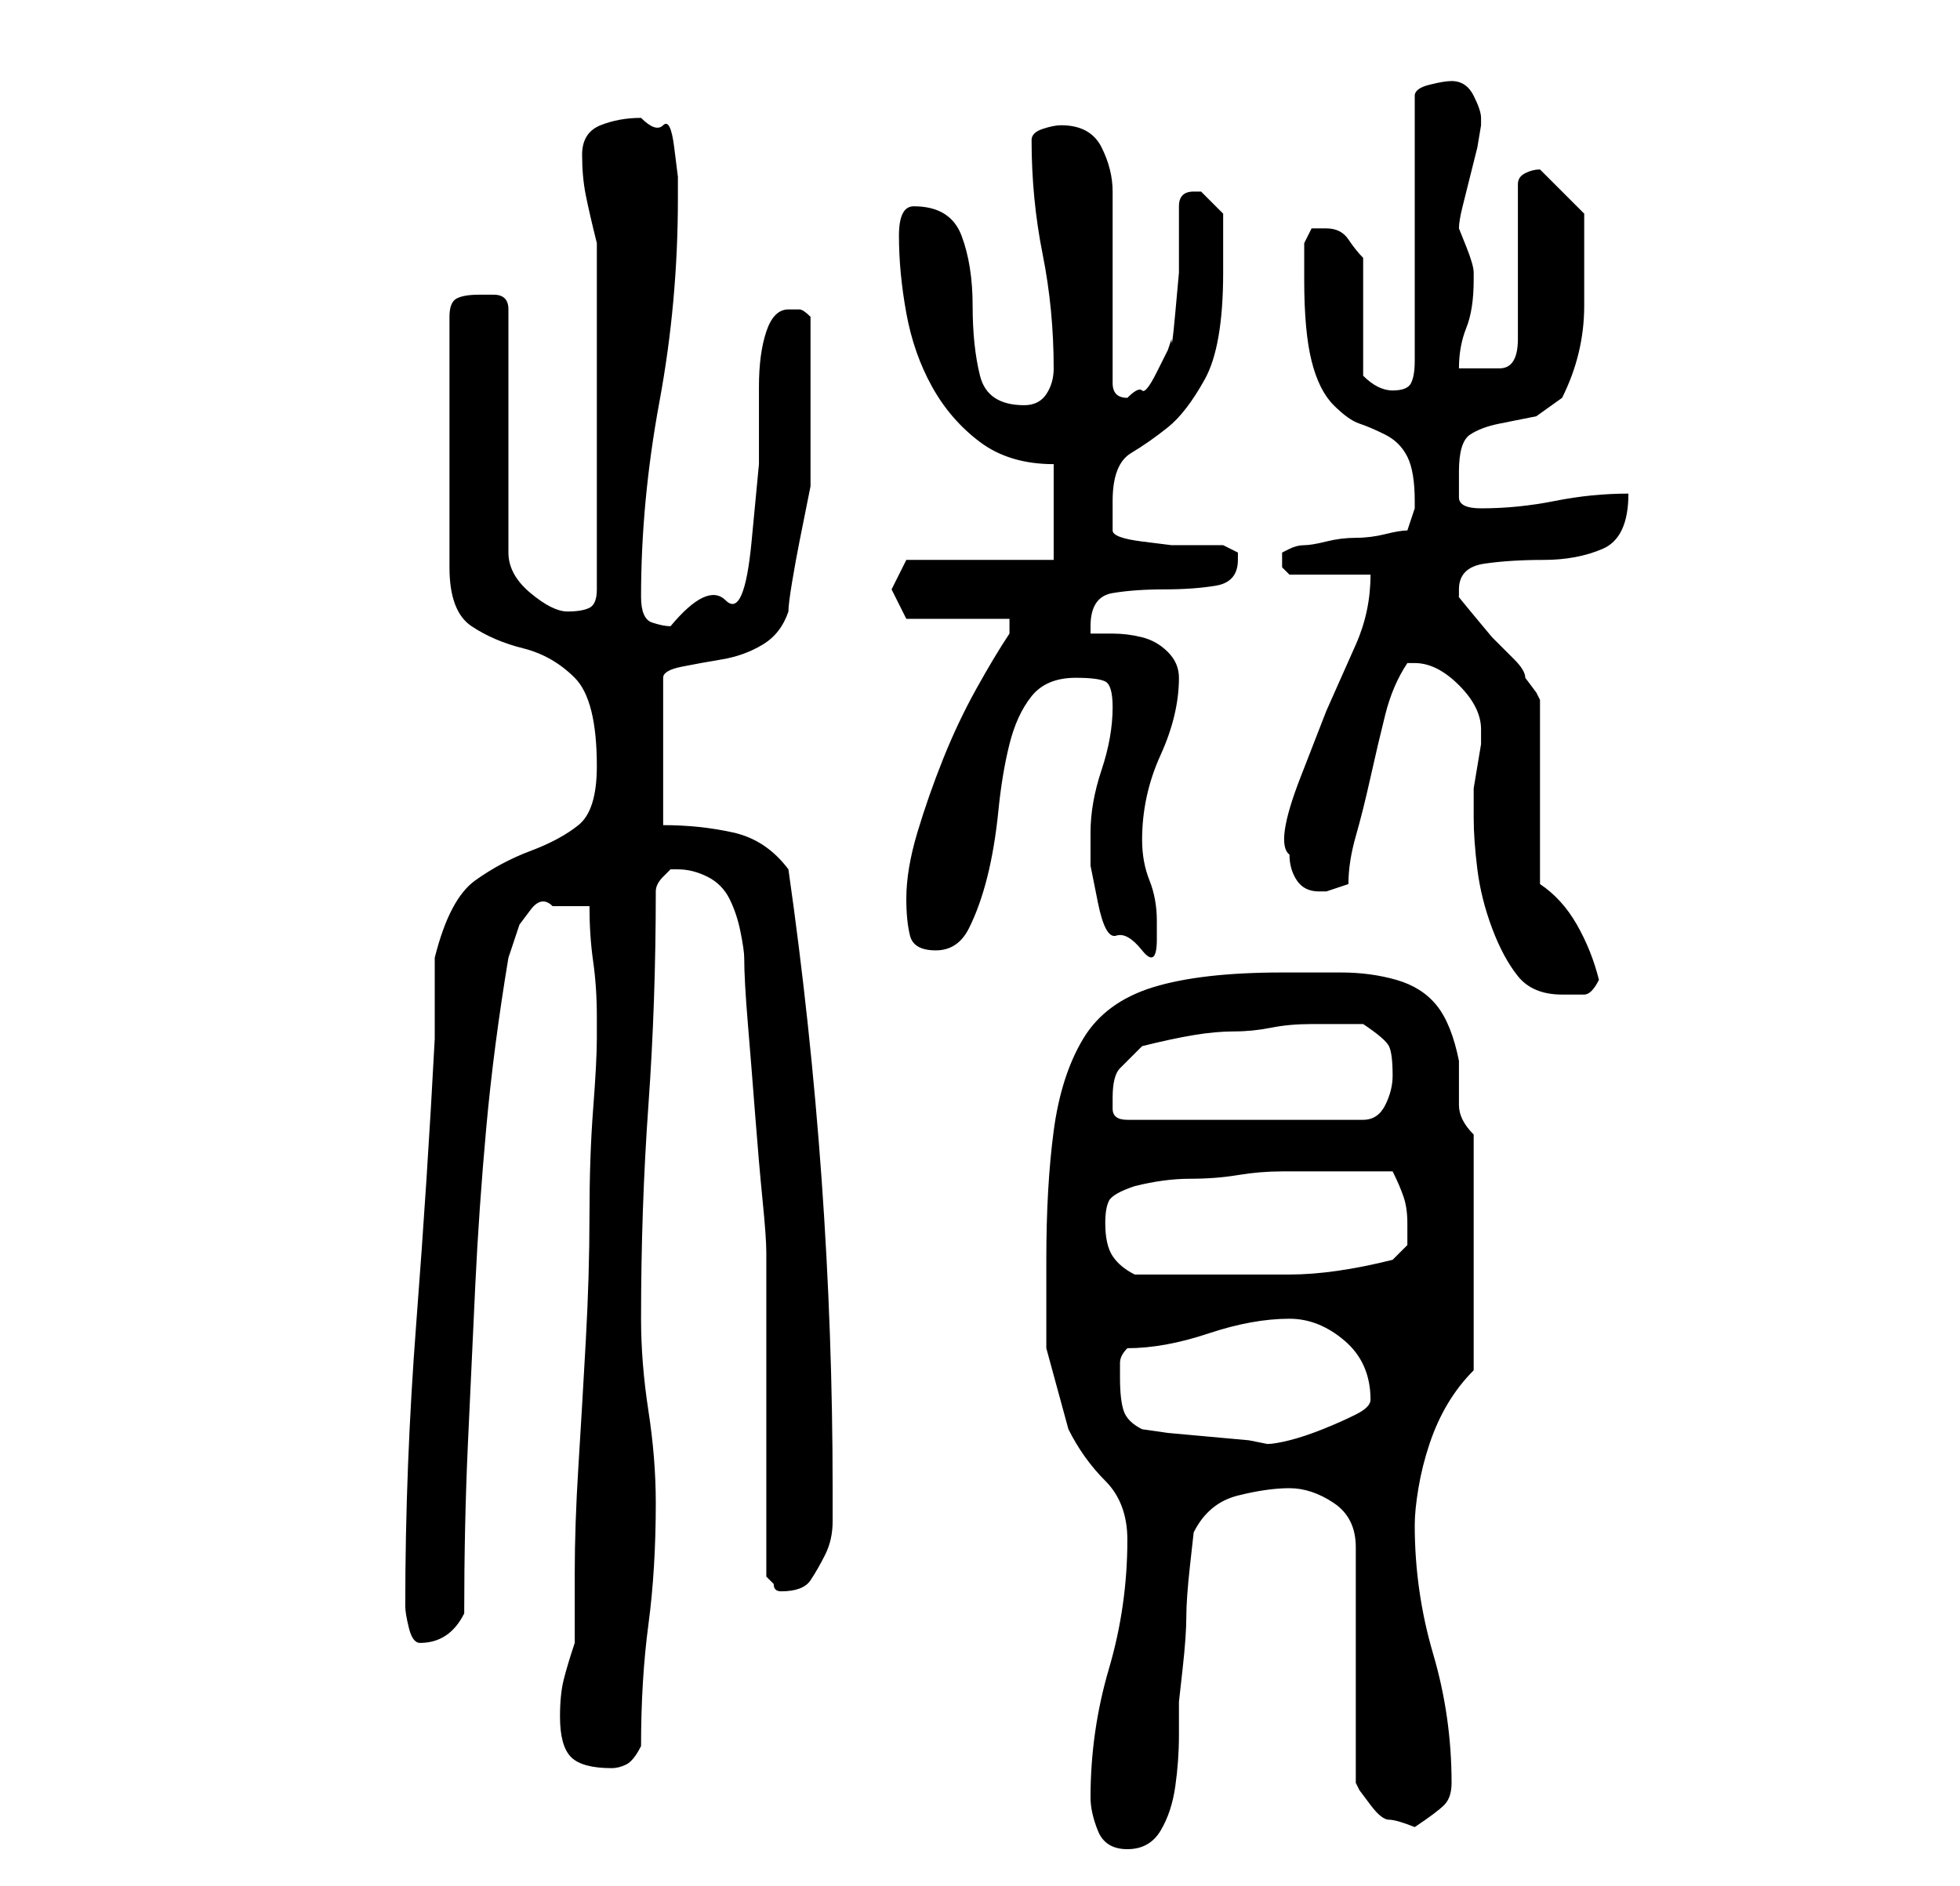<?xml version="1.0" standalone="no"?>
<!DOCTYPE svg PUBLIC "-//W3C//DTD SVG 1.1//EN" "http://www.w3.org/Graphics/SVG/1.1/DTD/svg11.dtd" >
<svg xmlns="http://www.w3.org/2000/svg" xmlns:xlink="http://www.w3.org/1999/xlink" version="1.1" viewBox="-10 0 266 256">
   <path fill="currentColor"
d="M138 244q0 2 1 4.5t4 2.5t4.5 -2.5t2 -6t0.5 -7v-4.5t0.5 -4.5t0.5 -7t0.5 -7t0.5 -4.5q2 -4 6 -5t7 -1t6 2t3 6v32l0.5 1t1.5 2t2.5 2t3.5 1v0v0q3 -2 4 -3t1 -3q0 -9 -2.5 -17.5t-2.5 -17.5q0 -2 0.5 -5t1.5 -6t2.5 -5.5t3.5 -4.5v-32q-1 -1 -1.5 -2t-0.5 -2v-3v-3
q-1 -5 -3 -7.5t-5.5 -3.5t-7.5 -1h-8q-11 0 -17.5 2t-9.5 7t-4 12.5t-1 17.5v12t3 11q2 4 5 7t3 8q0 9 -2.5 17.5t-2.5 17.5zM66 233q0 4 1.5 5.5t5.5 1.5q1 0 2 -0.5t2 -2.5q0 -9 1 -16.5t1 -16.5q0 -6 -1 -12.5t-1 -12.5q0 -15 1 -29t1 -29q0 -1 1 -2l1 -1h0.5h0.5
q2 0 4 1t3 3t1.5 4.5t0.5 3.5q0 3 0.5 9t1 12.5t1 11.5t0.5 7v8.5v13.5v13.5v8.5l0.5 0.5l0.5 0.5q0 1 1 1v0q3 0 4 -1.5t2 -3.5t1 -4.5v-4.5q0 -21 -1.5 -42t-4.5 -42q-3 -4 -7.5 -5t-9.5 -1v-20q0 -1 2.5 -1.5t5.5 -1t5.5 -2t3.5 -4.5q0 -1 0.5 -4t1 -5.5l1 -5l0.5 -2.5
v-2v-3v-4v-2v-3v-3v-4v-2q-1 -1 -1.5 -1h-1.5q-2 0 -3 3t-1 7.5v10.5t-1 10.5t-3.5 8t-7.5 3.5q-1 0 -2.5 -0.5t-1.5 -3.5q0 -13 2.5 -26.5t2.5 -27.5v-3t-0.5 -4t-1.5 -3t-3 -1q-3 0 -5.5 1t-2.5 4t0.5 5.5t1.5 6.5v47q0 2 -1 2.5t-3 0.5t-5 -2.5t-3 -5.5v-33q0 -2 -2 -2
h-2q-2 0 -3 0.5t-1 2.5v34q0 6 3 8t7 3t7 4t3 12q0 6 -2.5 8t-6.5 3.5t-7.5 4t-5.5 10.5v2v4v3v2q-1 19 -2.5 38.5t-1.5 38.5q0 1 0.5 3t1.5 2q2 0 3.5 -1t2.5 -3q0 -12 0.5 -23t1 -21.5t1.5 -21.5t3 -23l1.5 -4.5t1.5 -2t3 -0.5h5q0 4 0.5 7.5t0.5 7.5v3q0 3 -0.5 9.5
t-0.5 14.5t-0.5 17t-1 17t-0.5 14.5v9.5q-1 3 -1.5 5t-0.5 5zM145 194q-2 -1 -2.5 -2.5t-0.5 -4.5v-2q0 -1 1 -2q5 0 11 -2t11 -2q4 0 7.5 3t3.5 8q0 1 -2 2t-4.5 2t-4.5 1.5t-3 0.5l-2.5 -0.5t-5.5 -0.5t-5.5 -0.5t-3.5 -0.5zM140 166q0 -2 0.5 -3t3.5 -2q4 -1 7.5 -1
t6.5 -0.5t6 -0.5h7h4h4q1 2 1.5 3.5t0.5 3.5v3t-2 2q-4 1 -7.5 1.5t-6.5 0.5h-6h-7h-8q-2 -1 -3 -2.5t-1 -4.5zM141 149q0 -3 1 -4l3 -3q4 -1 7 -1.5t5.5 -0.5t5 -0.5t5.5 -0.5h7q3 2 3.5 3t0.5 4q0 2 -1 4t-3 2h-32q-2 0 -2 -1.5v-1.5zM190 111q0 3 0.5 7t2 8t3.5 6.5
t6 2.5h3q1 0 2 -2q-1 -4 -3 -7.5t-5 -5.5v-25l-0.5 -1t-1.5 -2q0 -1 -1.5 -2.5l-3 -3t-2.5 -3t-2 -2.5v-1v0q0 -3 3.5 -3.5t8 -0.5t8 -1.5t3.5 -7.5q-5 0 -10 1t-10 1q-3 0 -3 -1.5v-3.5q0 -4 1.5 -5t4 -1.5l5 -1t3.5 -2.5q3 -6 3 -12.5v-12.5t-6 -6q-1 0 -2 0.5t-1 1.5v21
q0 4 -2.5 4h-5.5q0 -3 1 -5.5t1 -6.5v-1q0 -1 -1 -3.5l-1 -2.5q0 -1 0.5 -3l1 -4l1 -4t0.5 -3v-1q0 -1 -1 -3t-3 -2q-1 0 -3 0.5t-2 1.5v36q0 2 -0.5 3t-2.5 1t-4 -2v-16q-1 -1 -2 -2.5t-3 -1.5h-2t-1 2v2v3q0 7 1 11t3 6t3.5 2.5t3.5 1.5t3 3t1 6v1l-0.5 1.5l-0.5 1.5
q-1 0 -3 0.5t-4 0.5t-4 0.5t-3 0.5t-2 0.5l-1 0.5v1v1l0.5 0.5l0.5 0.5h11q0 5 -2 9.5l-4 9t-3.5 9t-1.5 10.5q0 2 1 3.5t3 1.5h0.5h0.5l1.5 -0.5l1.5 -0.5q0 -3 1 -6.5t2 -8t2 -8.5t3 -7h1q3 0 6 3t3 6v0v2t-0.5 3t-0.5 3v2v1v1zM113 122q0 3 0.5 5t3.5 2t4.5 -3t2.5 -7
t1.5 -9t1.5 -9t3 -6.5t6 -2.5q3 0 4 0.5t1 3.5q0 4 -1.5 8.5t-1.5 8.5v4.5t1 5t2.5 4.5t3.5 2t2 -1.5v-2.5q0 -3 -1 -5.5t-1 -5.5q0 -6 2.5 -11.5t2.5 -10.5q0 -2 -1.5 -3.5t-3.5 -2t-4 -0.5h-3v-1q0 -4 3 -4.5t7 -0.5t7 -0.5t3 -3.5v-1l-1 -0.5l-1 -0.5h-3h-4t-4 -0.5
t-4 -1.5v-1.5v-2.5q0 -5 2.5 -6.5t5 -3.5t5 -6.5t2.5 -14.5v-8l-1 -1l-2 -2v0h-1q-1 0 -1.5 0.5t-0.5 1.5v3.5v5.5t-0.5 5.5t-0.5 3.5l-0.5 1.5t-1.5 3t-2 2.5t-2 1v0q-1 0 -1.5 -0.5t-0.5 -1.5v-5v-8v-7.5v-5.5q0 -3 -1.5 -6t-5.5 -3q-1 0 -2.5 0.5t-1.5 1.5q0 8 1.5 15.5
t1.5 15.5q0 2 -1 3.5t-3 1.5q-5 0 -6 -4t-1 -9.5t-1.5 -9.5t-6.5 -4q-1 0 -1.5 1t-0.5 3q0 5 1 10.5t3.5 10t6.5 7.5t10 3v13h-20l-2 4l2 4h14v2q-2 3 -4.5 7.5t-4.5 9.5t-3.5 10t-1.5 9z" />
</svg>
